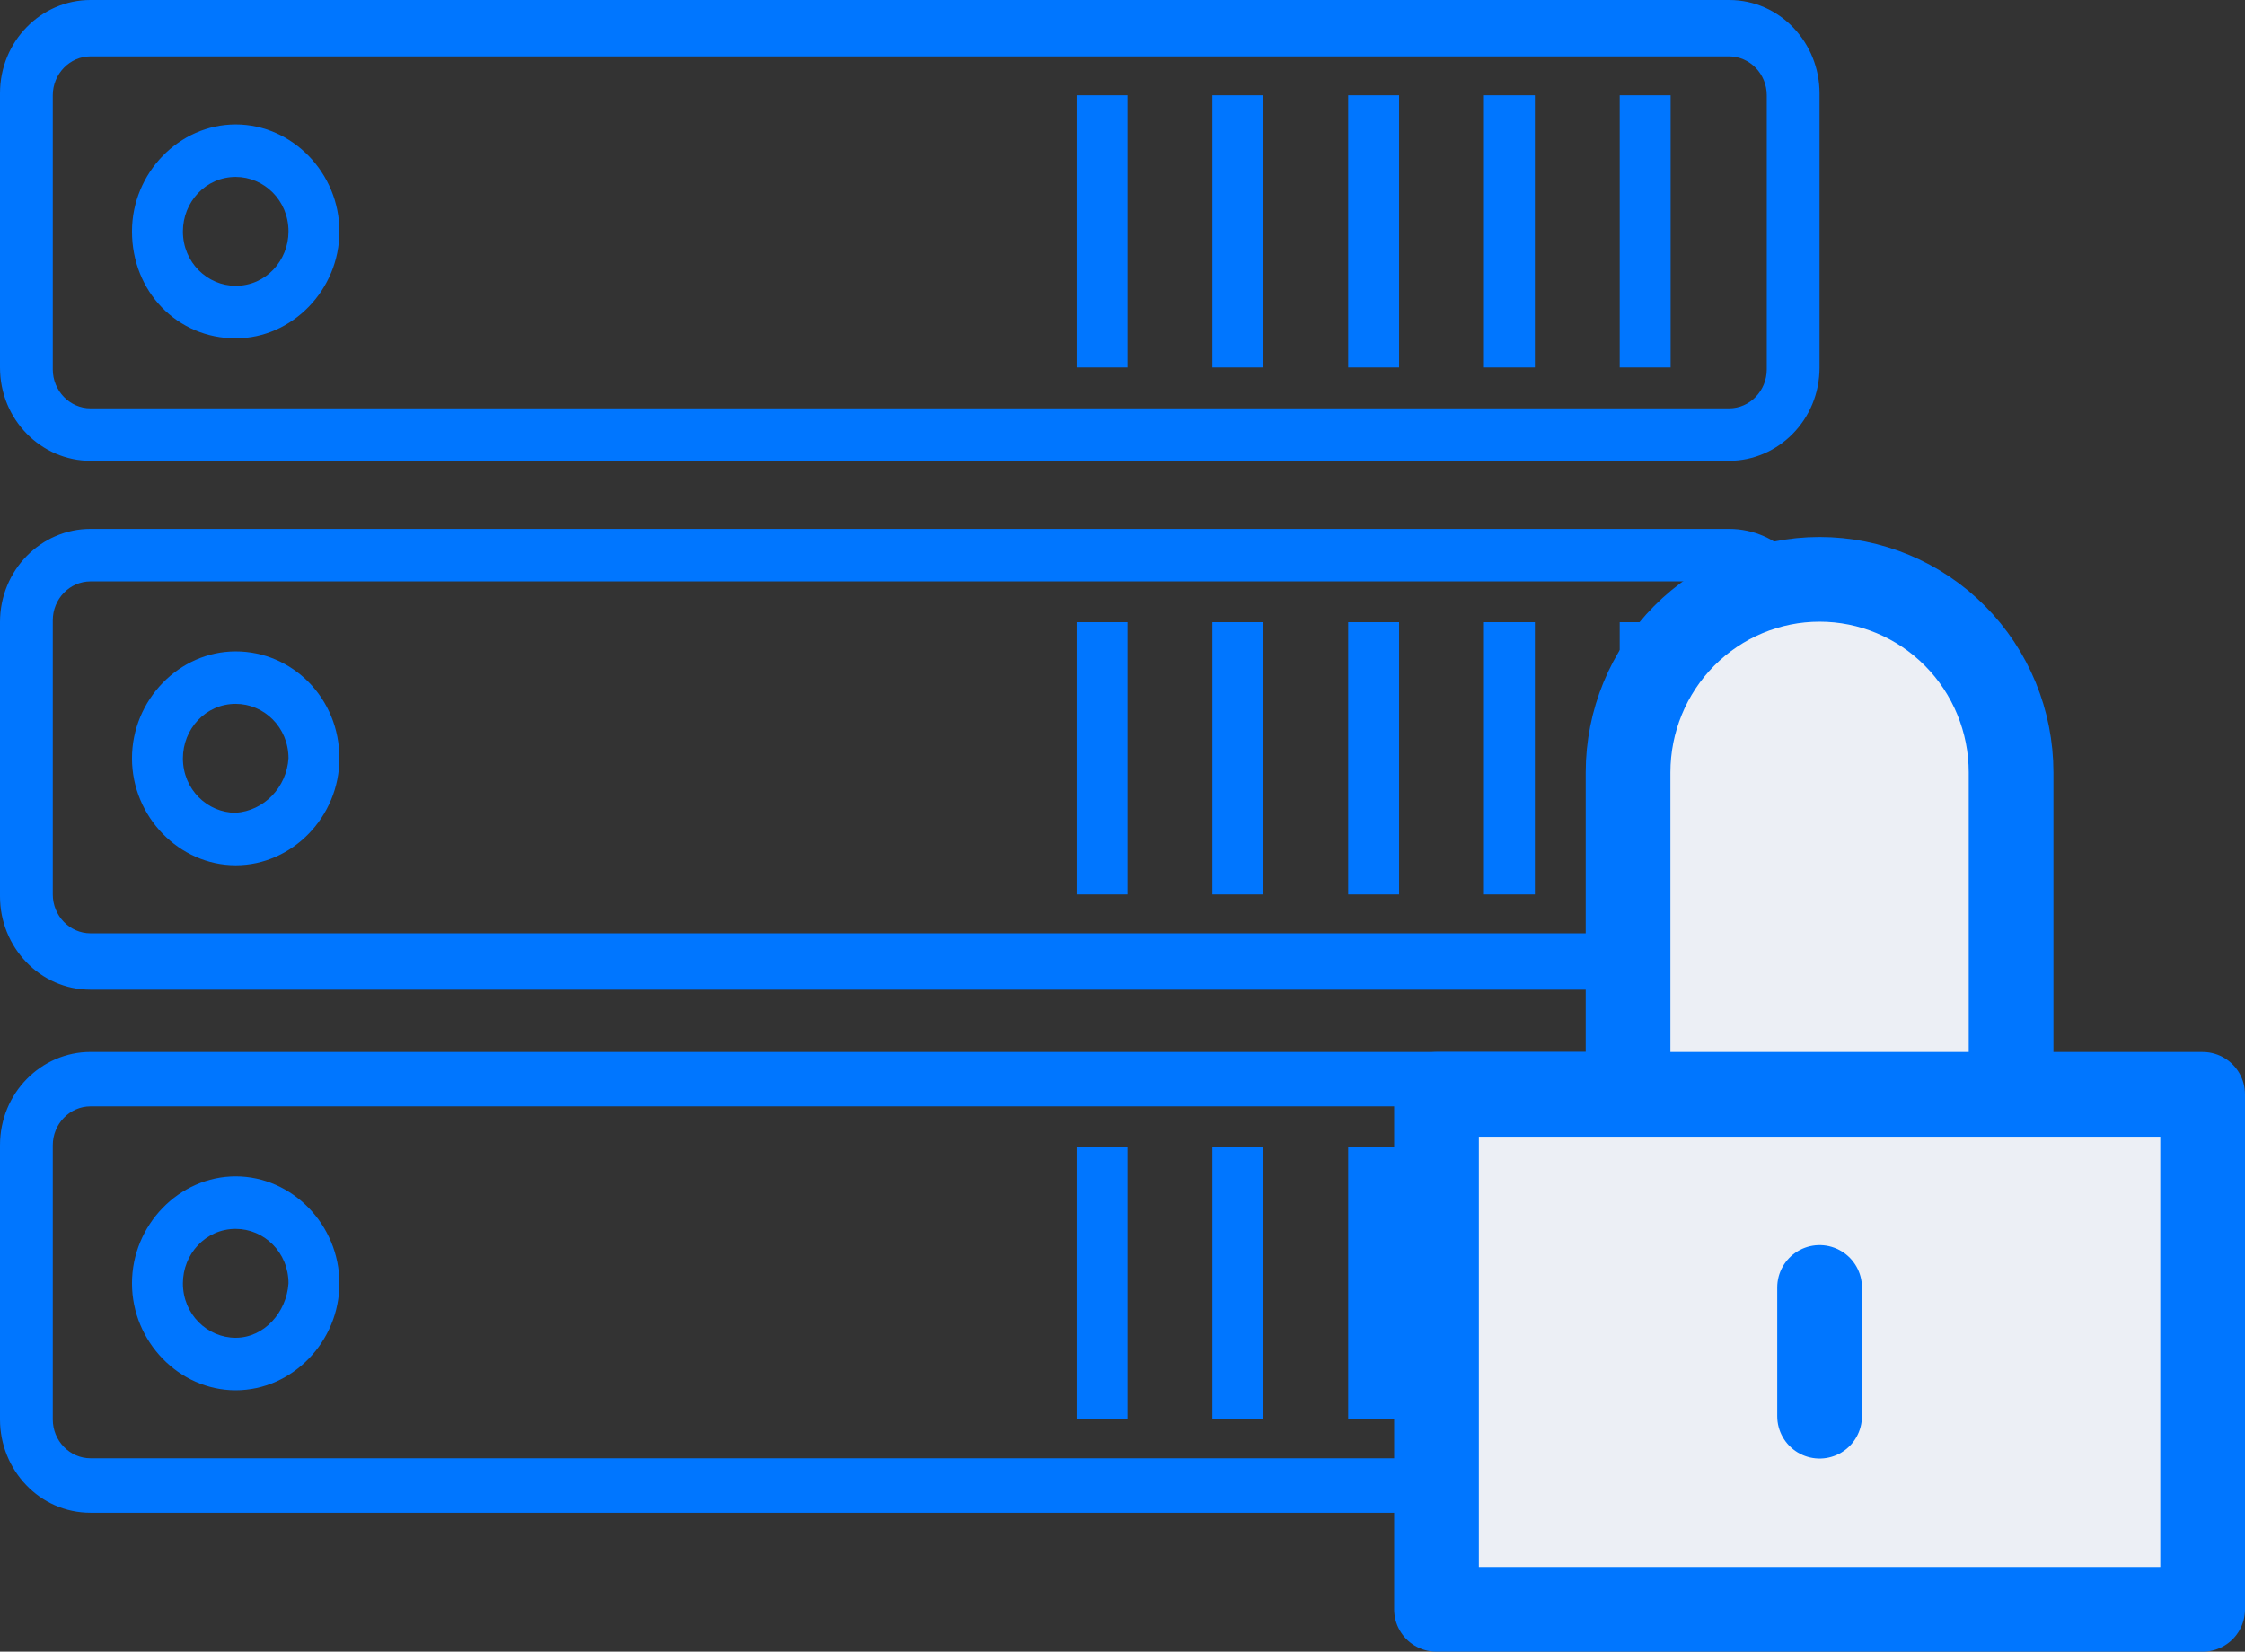<svg width="53" height="39" viewBox="0 0 53 39" fill="none" xmlns="http://www.w3.org/2000/svg">
<rect x="0" y="0" width="53" height="39" fill="#333333" stroke="none"/>
<path d="M35.033 33.516H36.235V27.088H35.033V33.516ZM31.828 33.516H33.03V27.088H31.828V33.516ZM28.623 33.516H29.825V27.088H28.623V33.516ZM5.564 27.777C4.229 27.777 3.116 28.925 3.116 30.302C3.116 31.68 4.229 32.828 5.564 32.828C6.9 32.828 8.013 31.68 8.013 30.302C8.013 28.925 6.9 27.777 5.564 27.777ZM5.564 31.588C4.897 31.588 4.318 31.037 4.318 30.302C4.318 29.614 4.852 29.017 5.564 29.017C6.232 29.017 6.811 29.568 6.811 30.302C6.766 30.991 6.232 31.588 5.564 31.588ZM25.418 33.516H26.62V27.088H25.418V33.516ZM20.979 35.72H21.661H40.82C41.977 35.72 42.956 34.756 42.956 33.516V27.043C42.956 25.849 42.022 24.839 40.82 24.839H2.137C0.979 24.839 0 25.803 0 27.043V33.516C0 34.71 0.935 35.72 2.137 35.72H20.299H20.638H20.979ZM41.71 33.516C41.71 34.021 41.309 34.434 40.82 34.434H2.137C1.647 34.434 1.246 34.021 1.246 33.516V27.043C1.246 26.538 1.647 26.124 2.137 26.124H40.82C41.309 26.124 41.71 26.538 41.71 27.043V33.516ZM38.238 33.516H39.44V27.088H38.238V33.516ZM35.033 21.12H36.235V14.692H35.033V21.12ZM38.238 21.12H39.44V14.692H38.238V21.12ZM40.82 12.488H2.137C0.979 12.488 0 13.452 0 14.692V21.166C0 22.359 0.935 23.369 2.137 23.369H40.82C41.977 23.369 42.956 22.405 42.956 21.166V14.692C42.912 13.452 41.977 12.488 40.82 12.488ZM41.71 21.12C41.71 21.625 41.309 22.038 40.82 22.038H2.137C1.647 22.038 1.246 21.625 1.246 21.12V14.646C1.246 14.141 1.647 13.728 2.137 13.728H40.82C41.309 13.728 41.71 14.141 41.71 14.646V21.12ZM5.564 15.381C4.229 15.381 3.116 16.529 3.116 17.906C3.116 19.283 4.229 20.431 5.564 20.431C6.9 20.431 8.013 19.283 8.013 17.906C8.013 16.483 6.9 15.381 5.564 15.381ZM5.564 19.192C4.897 19.192 4.318 18.64 4.318 17.906C4.318 17.217 4.852 16.62 5.564 16.62C6.232 16.62 6.811 17.171 6.811 17.906C6.766 18.595 6.232 19.146 5.564 19.192ZM28.623 21.12H29.825V14.692H28.623V21.12ZM25.418 21.12H26.62V14.692H25.418V21.12ZM31.828 21.12H33.03V14.692H31.828V21.12ZM29.825 2.25H28.623V8.677H29.825V2.25ZM36.235 2.25H35.033V8.677H36.235V2.25ZM39.44 2.25H38.238V8.677H39.44V2.25ZM33.03 2.25H31.828V8.677H33.03V2.25ZM26.62 2.25H25.418V8.677H26.62V2.25ZM2.137 10.881H40.82C41.977 10.881 42.956 9.917 42.956 8.677V2.204C42.956 1.01 42.022 0 40.82 0H2.137C0.979 0 0 0.964 0 2.204V8.677C0 9.917 0.979 10.881 2.137 10.881ZM1.246 2.25C1.246 1.745 1.647 1.331 2.137 1.331H40.82C41.309 1.331 41.71 1.745 41.71 2.25V8.723C41.71 9.228 41.309 9.642 40.82 9.642H2.137C1.647 9.642 1.246 9.228 1.246 8.723V2.25ZM5.564 7.989C6.9 7.989 8.013 6.841 8.013 5.464C8.013 4.086 6.9 2.938 5.564 2.938C4.229 2.938 3.116 4.086 3.116 5.464C3.116 6.887 4.184 7.989 5.564 7.989ZM5.564 4.178C6.232 4.178 6.811 4.729 6.811 5.464C6.811 6.152 6.277 6.749 5.564 6.749C4.897 6.749 4.318 6.198 4.318 5.464C4.318 4.775 4.852 4.178 5.564 4.178Z" fill="#0076FF"/>
<path d="M33.913 25.84H52V38H33.913V25.84ZM38.435 25.84V18.24C38.435 17.03 38.911 15.87 39.759 15.015C40.607 14.16 41.757 13.68 42.957 13.68C44.156 13.68 45.306 14.16 46.154 15.015C47.002 15.87 47.478 17.03 47.478 18.24V25.84H38.435ZM42.957 30.4V33.44Z" fill="#ECEFF5"/>
<path d="M42.957 30.4V33.44M33.913 25.84H52V38H33.913V25.84ZM38.435 25.84V18.24C38.435 17.03 38.911 15.87 39.759 15.015C40.607 14.16 41.757 13.68 42.957 13.68C44.156 13.68 45.306 14.16 46.154 15.015C47.002 15.87 47.478 17.03 47.478 18.24V25.84H38.435Z" stroke="#0076FF" stroke-width="2" stroke-linecap="round" stroke-linejoin="round"/>
</svg>
